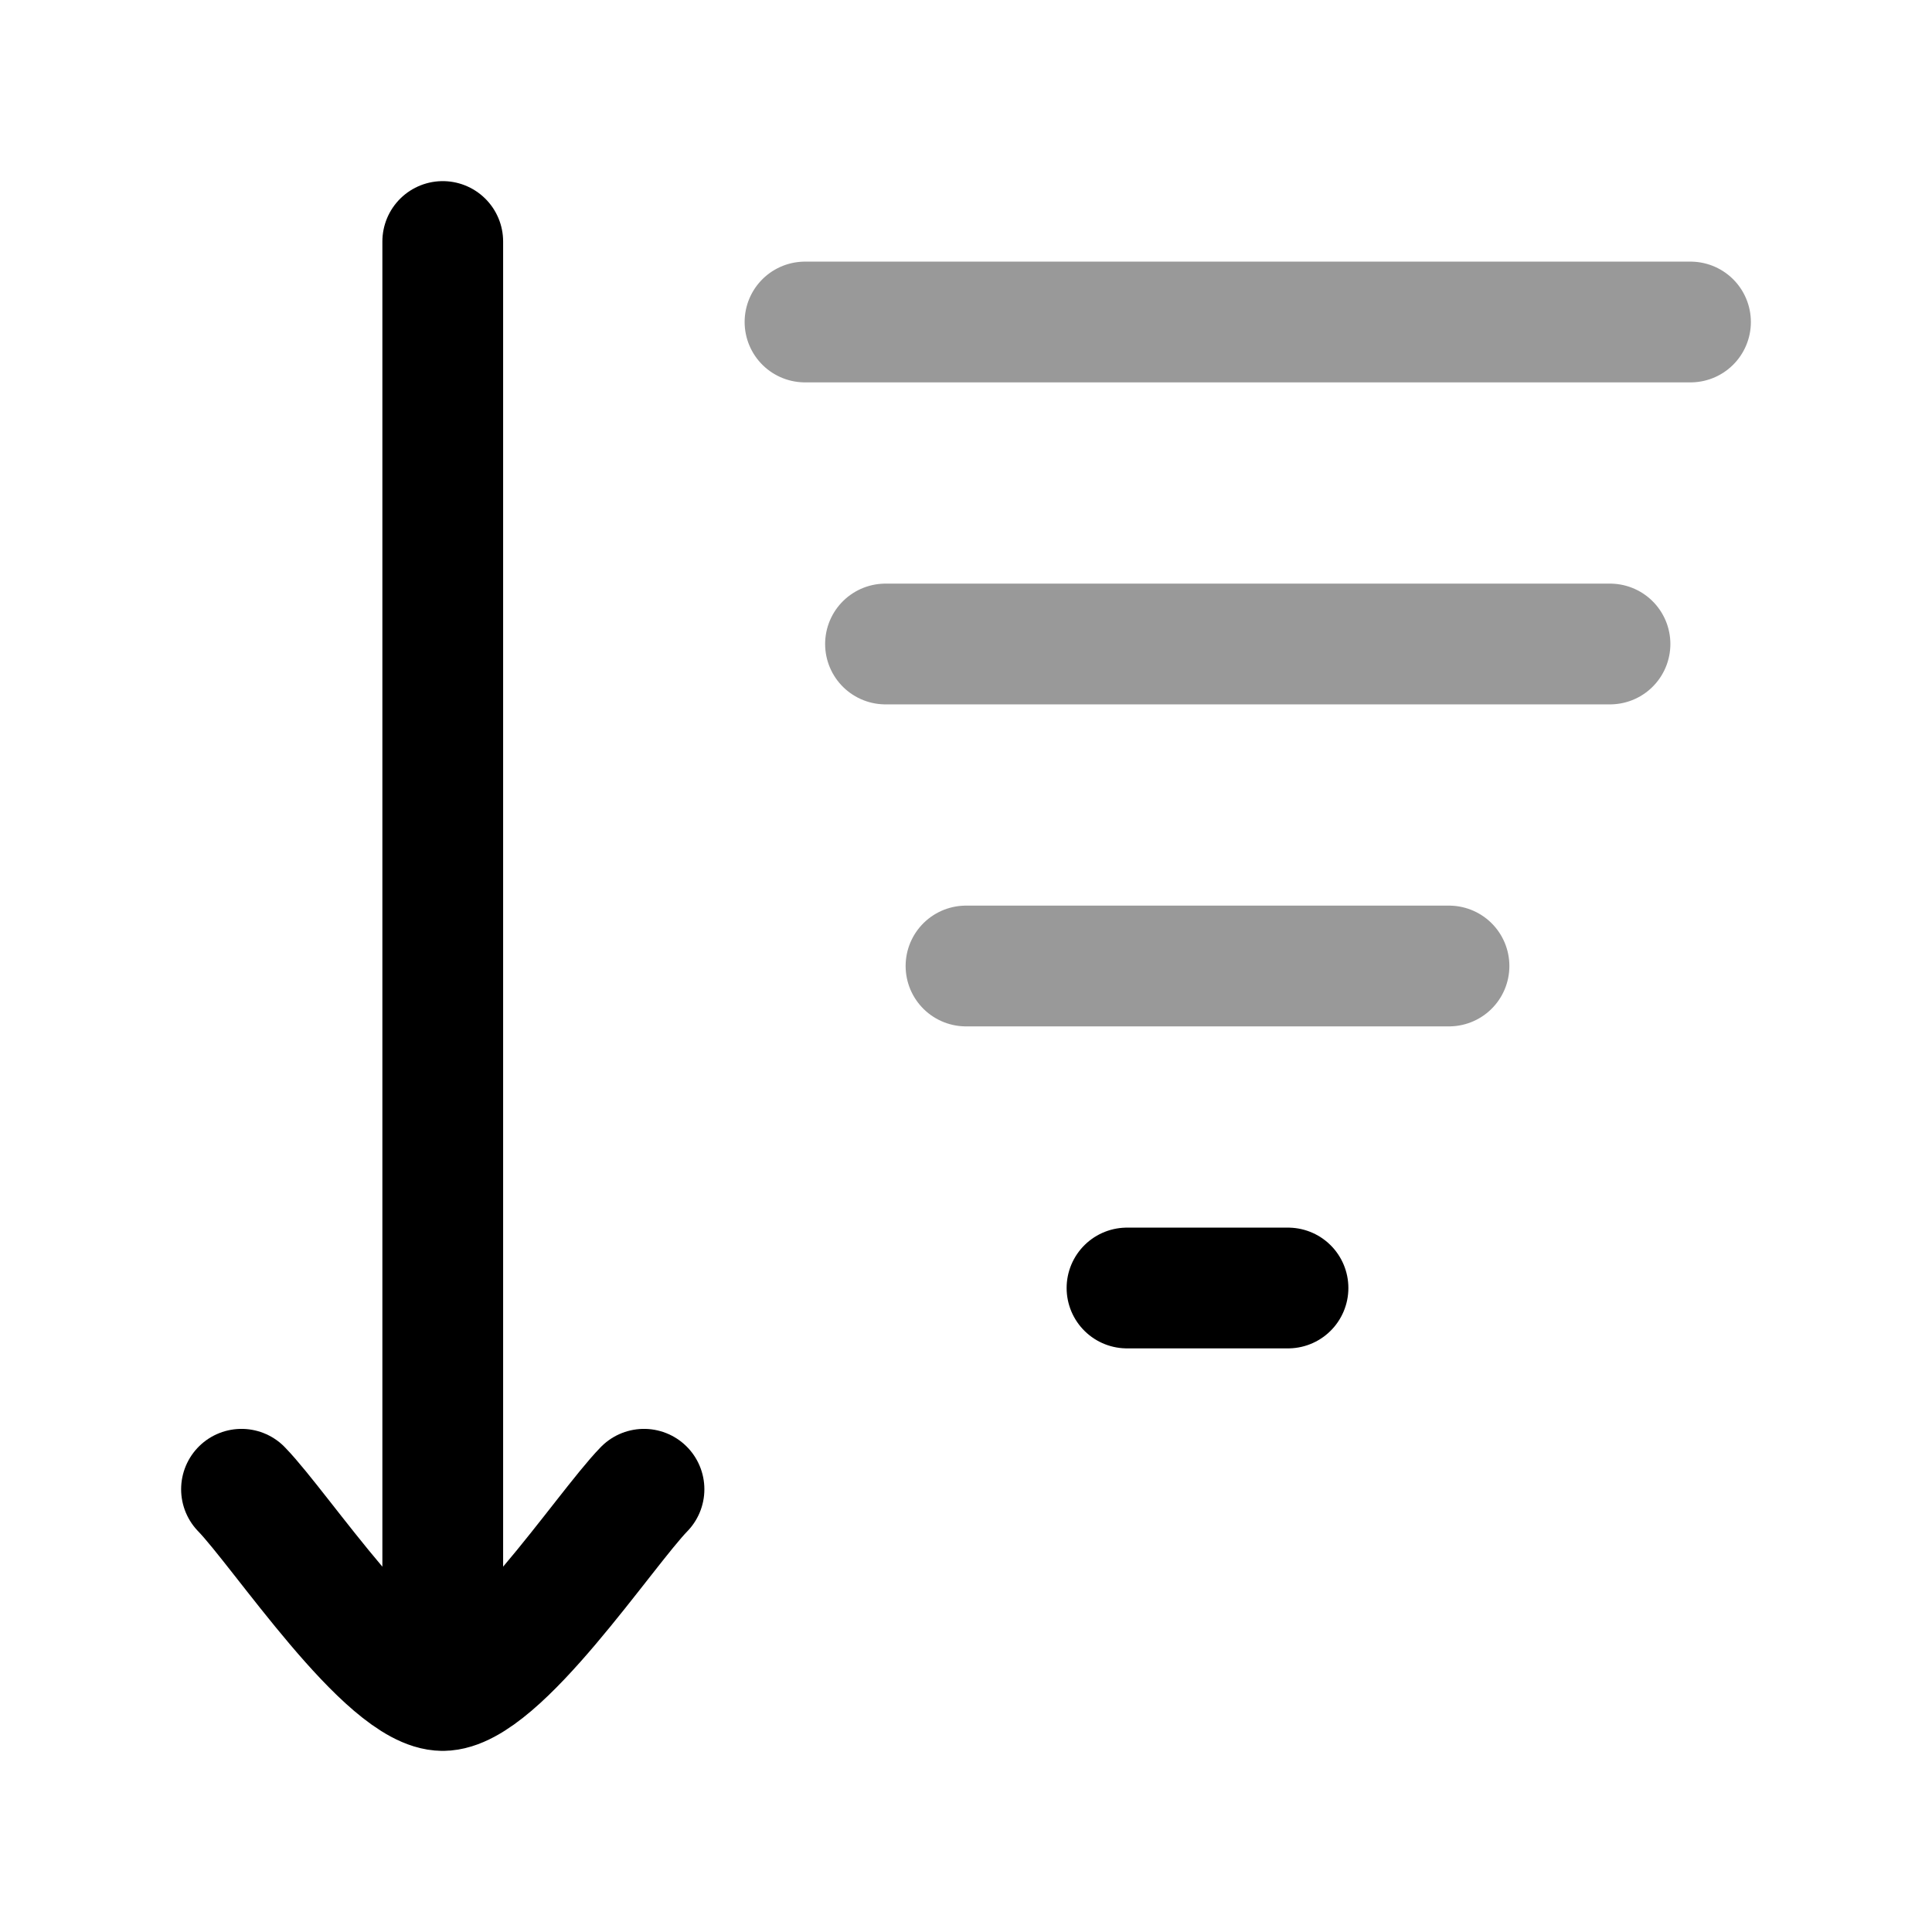 <svg width="24" height="24" viewBox="0 0 24 24" fill="none" xmlns="http://www.w3.org/2000/svg">
<path opacity="0.4" d="M11 8L20 8" stroke="currentColor" stroke-width="1.5" stroke-linecap="round" stroke-linejoin="round"/>
<path opacity="0.4" d="M12 12L18 12" stroke="currentColor" stroke-width="1.5" stroke-linecap="round" stroke-linejoin="round"/>
<path d="M14 16L16 16" stroke="currentColor" stroke-width="1.5" stroke-linecap="round" stroke-linejoin="round"/>
<path opacity="0.4" d="M10 4H21" stroke="currentColor" stroke-width="1.5" stroke-linecap="round" stroke-linejoin="round"/>
<path d="M5.5 21V3M5.5 21C4.8 21 3.492 19.006 3 18.5M5.5 21C6.2 21 7.508 19.006 8 18.5" stroke="currentColor" stroke-width="1.5" stroke-linecap="round" stroke-linejoin="round"/>
</svg>

